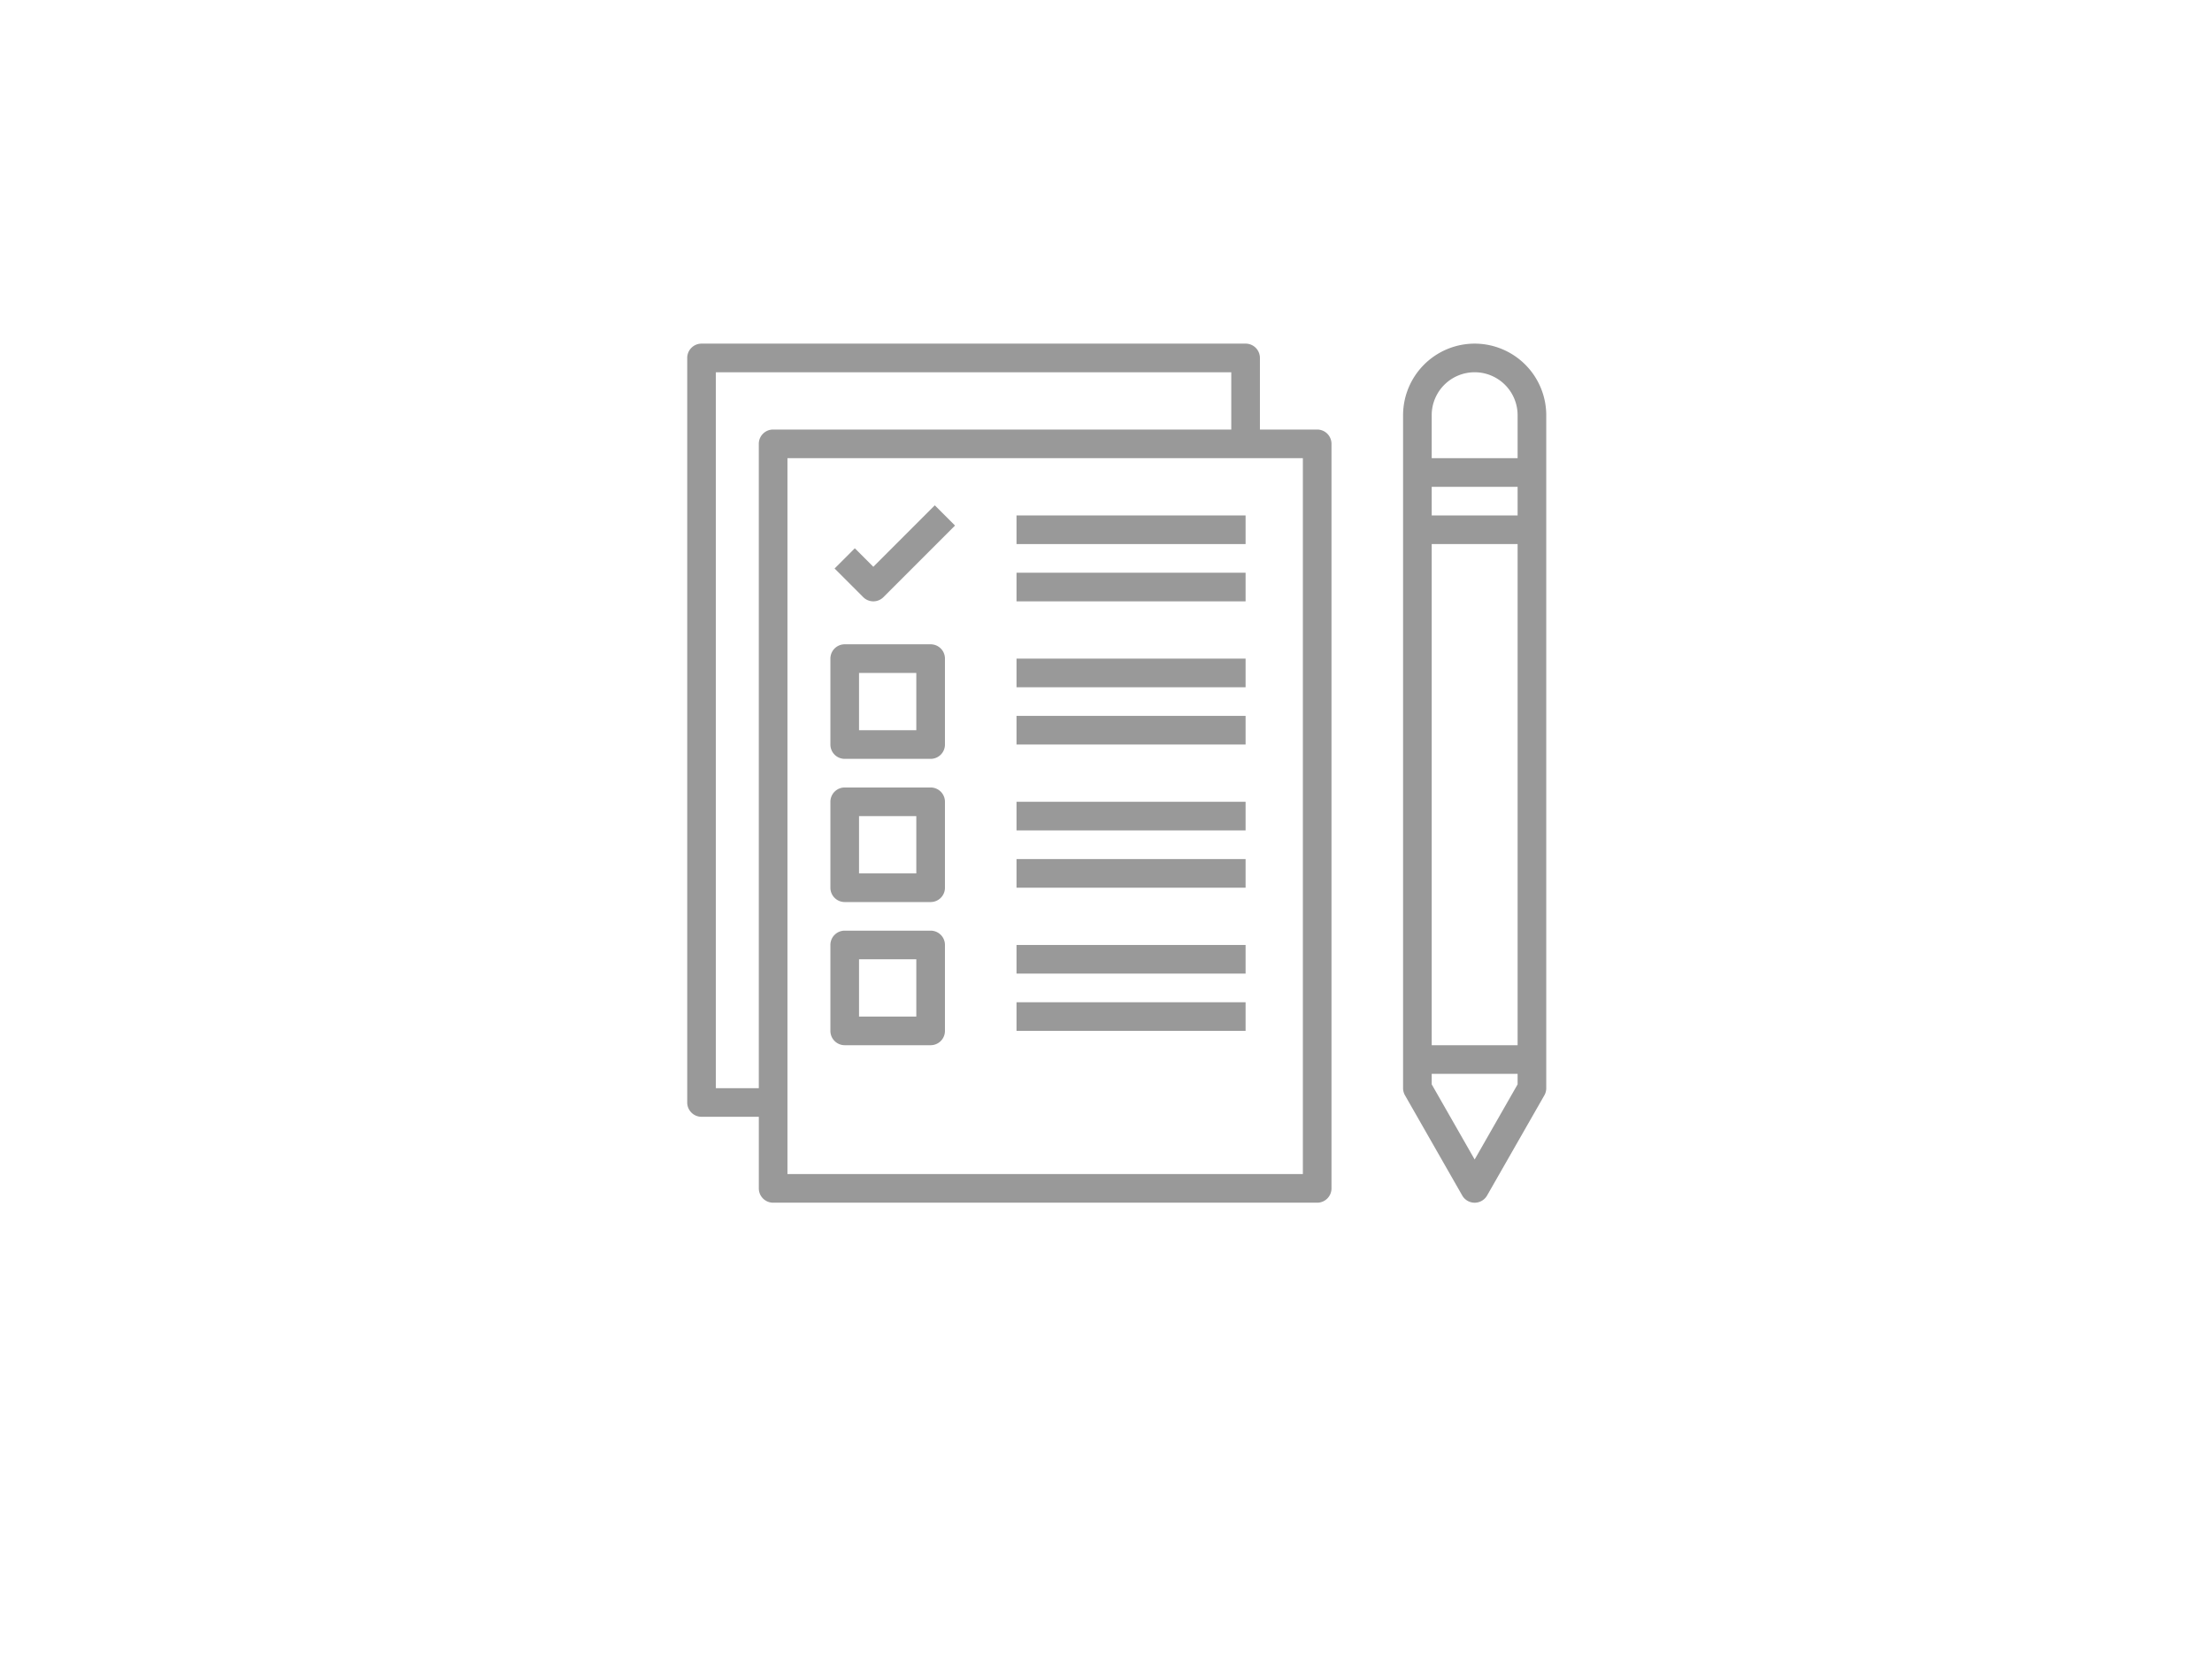 <svg xmlns="http://www.w3.org/2000/svg" xmlns:xlink="http://www.w3.org/1999/xlink" width="103" height="78" viewBox="0 0 103 78">
  <defs>
    <filter id="Rectangle_504" x="0" y="0" width="103" height="78" filterUnits="userSpaceOnUse">
      <feOffset dy="3" input="SourceAlpha"/>
      <feGaussianBlur stdDeviation="3" result="blur"/>
      <feFlood flood-opacity="0.161"/>
      <feComposite operator="in" in2="blur"/>
      <feComposite in="SourceGraphic"/>
    </filter>
  </defs>
  <g id="Icon_Practice_Test_Off" transform="translate(-445 -157)">
    <g transform="matrix(1, 0, 0, 1, 445, 157)" filter="url(#Rectangle_504)">
      <rect id="Rectangle_504-2" data-name="Rectangle 504" width="85" height="60" transform="translate(9 6)" fill="#fff"/>
    </g>
    <g id="Group_1506" data-name="Group 1506" transform="translate(449.5 145.5)">
      <g id="Group_1505" data-name="Group 1505" transform="translate(27.5 27.5)">
        <path id="Path_955" data-name="Path 955" d="M28.167,63.5h2.667v3.333a.666.666,0,0,0,.667.667H56.833a.666.666,0,0,0,.667-.667V32.167a.666.666,0,0,0-.667-.667H54.167V28.167A.666.666,0,0,0,53.5,27.5H28.167a.666.666,0,0,0-.667.667V62.833A.666.666,0,0,0,28.167,63.5Zm28,2.667h-24V32.833h24ZM28.833,28.833h24V31.5H31.5a.666.666,0,0,0-.667.667v30h-2Z" transform="translate(-27.5 -27.5)" fill="#999"/>
        <path id="Path_956" data-name="Path 956" d="M39.667,50.75h-4a.666.666,0,0,0-.667.667v4a.666.666,0,0,0,.667.667h4a.666.666,0,0,0,.667-.667v-4A.666.666,0,0,0,39.667,50.75Zm-.667,4H36.333V52.083H39Z" transform="translate(-28.333 -30.083)" fill="#999"/>
        <path id="Path_957" data-name="Path 957" d="M39.667,58.25h-4a.666.666,0,0,0-.667.667v4a.666.666,0,0,0,.667.667h4a.666.666,0,0,0,.667-.667v-4A.666.666,0,0,0,39.667,58.25Zm-.667,4H36.333V59.583H39Z" transform="translate(-28.333 -30.917)" fill="#999"/>
        <rect id="Rectangle_509" data-name="Rectangle 509" width="10.667" height="1.333" transform="translate(15.333 8)" fill="#999"/>
        <rect id="Rectangle_510" data-name="Rectangle 510" width="10.667" height="1.333" transform="translate(15.333 10.667)" fill="#999"/>
        <rect id="Rectangle_511" data-name="Rectangle 511" width="10.667" height="1.333" transform="translate(15.333 14.667)" fill="#999"/>
        <rect id="Rectangle_512" data-name="Rectangle 512" width="10.667" height="1.333" transform="translate(15.333 17.333)" fill="#999"/>
        <rect id="Rectangle_513" data-name="Rectangle 513" width="10.667" height="1.333" transform="translate(15.333 21.333)" fill="#999"/>
        <rect id="Rectangle_514" data-name="Rectangle 514" width="10.667" height="1.333" transform="translate(15.333 24)" fill="#999"/>
        <rect id="Rectangle_515" data-name="Rectangle 515" width="10.667" height="1.333" transform="translate(15.333 28)" fill="#999"/>
        <rect id="Rectangle_516" data-name="Rectangle 516" width="10.667" height="1.333" transform="translate(15.333 30.667)" fill="#999"/>
        <path id="Path_958" data-name="Path 958" d="M37.024,38.832l-.862-.862-.942.942,1.333,1.333a.665.665,0,0,0,.942,0l3.333-3.333-.942-.942Z" transform="translate(-28.358 -28.441)" fill="#999"/>
        <path id="Path_959" data-name="Path 959" d="M68.333,27.5A3.337,3.337,0,0,0,65,30.833V62.167a.674.674,0,0,0,.088.331l2.667,4.667a.666.666,0,0,0,1.157,0L71.579,62.5a.674.674,0,0,0,.088-.331V30.833A3.337,3.337,0,0,0,68.333,27.5Zm0,1.333a2,2,0,0,1,2,2v2h-4v-2A2,2,0,0,1,68.333,28.833Zm-2,8h4V60.167h-4Zm4-1.333h-4V34.167h4Zm-2,29.989-2-3.5V61.5h4v.49Z" transform="translate(-31.667 -27.5)" fill="#999"/>
        <path id="Path_960" data-name="Path 960" d="M39.667,43.25h-4a.666.666,0,0,0-.667.667v4a.666.666,0,0,0,.667.667h4a.666.666,0,0,0,.667-.667v-4A.666.666,0,0,0,39.667,43.25Zm-.667,4H36.333V44.583H39Z" transform="translate(-28.333 -29.25)" fill="#999"/>
      </g>
    </g>
  </g>
</svg>
